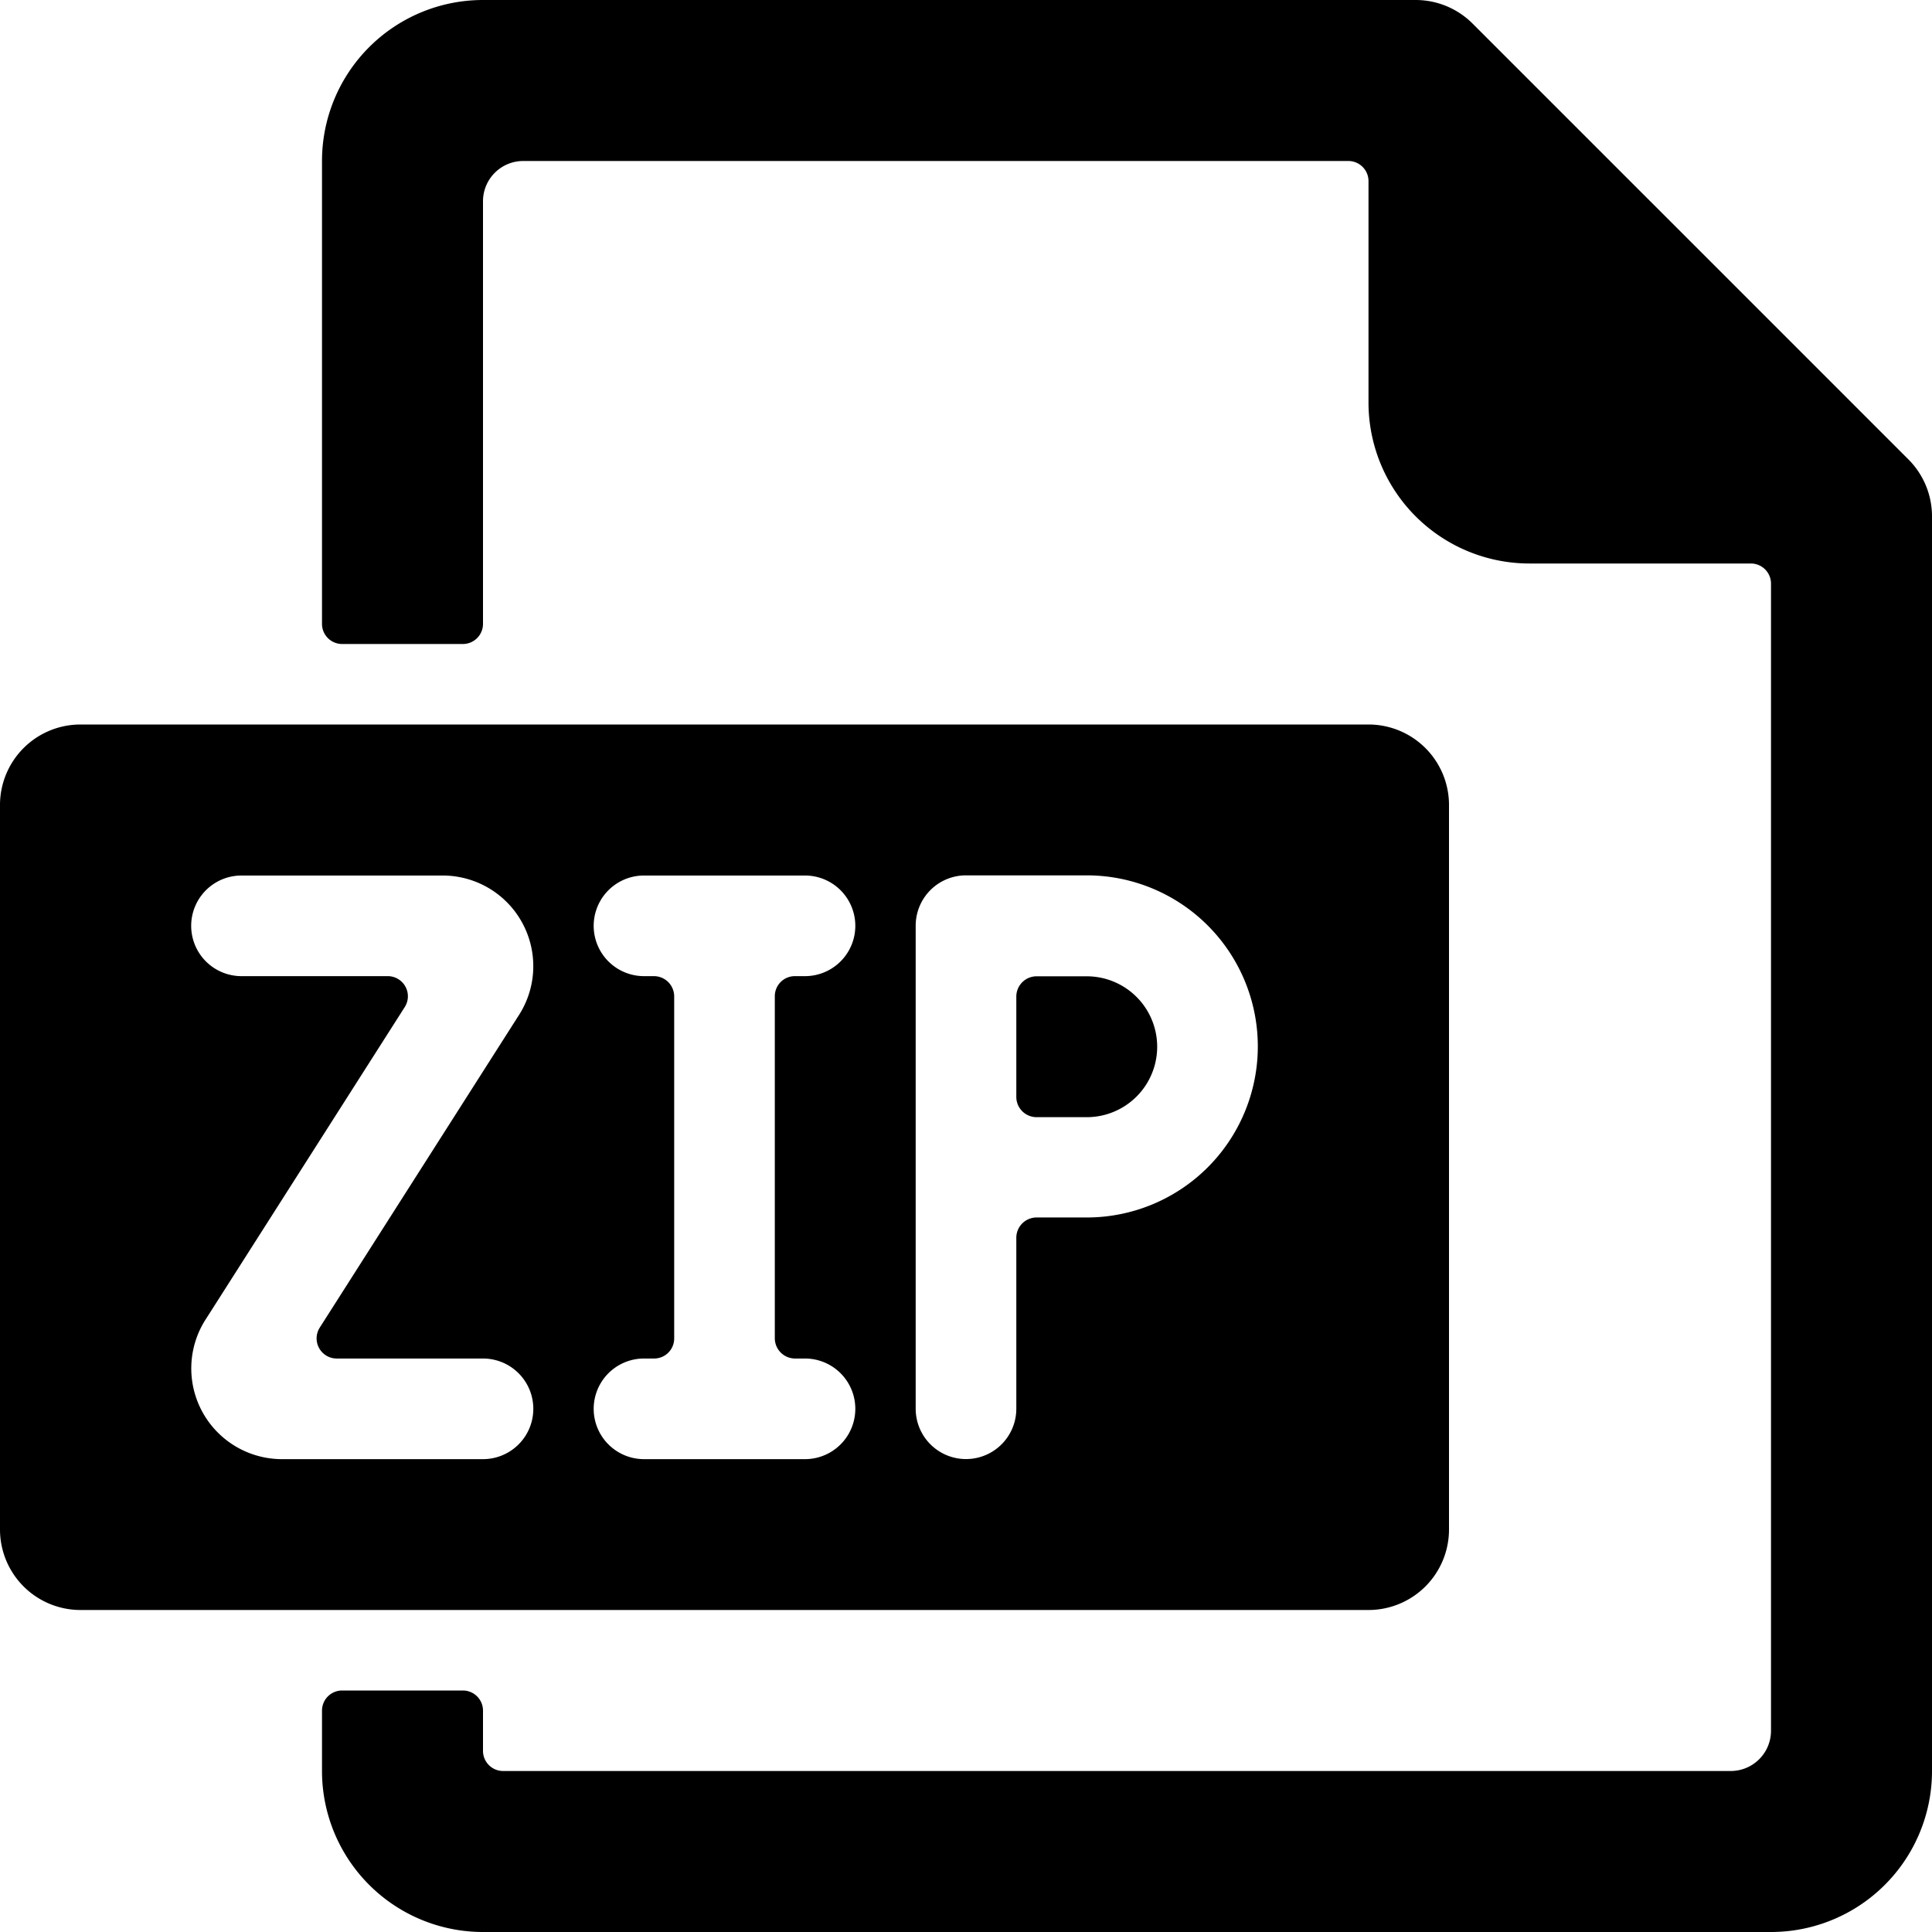 <svg xmlns="http://www.w3.org/2000/svg" viewBox="0 0 24 24"><title>zip-file-2</title><path d="M23.707,5.707,18.293.293A1,1,0,0,0,17.586,0H6A2,2,0,0,0,4,2V7.75A.25.25,0,0,0,4.25,8h1.5A.25.25,0,0,0,6,7.75V2.5A.5.5,0,0,1,6.5,2H16.75a.25.25,0,0,1,.25.25V5a2,2,0,0,0,2,2h2.75a.25.25,0,0,1,.25.25V21.5a.5.5,0,0,1-.5.5H6.25A.25.25,0,0,1,6,21.75v-.5A.25.25,0,0,0,5.75,21H4.25a.25.25,0,0,0-.25.25V22a2,2,0,0,0,2,2H22a2,2,0,0,0,2-2V6.414A1,1,0,0,0,23.707,5.707Z"/><path d="M13.5,12.128h-.623a.252.252,0,0,0-.252.252v1.246a.252.252,0,0,0,.252.252H13.5a.875.875,0,0,0,0-1.75Z"/><path d="M18,19V10a1,1,0,0,0-1-1H1a1,1,0,0,0-1,1v9a1,1,0,0,0,1,1H17A1,1,0,0,0,18,19ZM6,18.126H3.5a1.127,1.127,0,0,1-.936-1.75L5.028,12.51a.25.25,0,0,0-.211-.384H3a.625.625,0,0,1,0-1.25H5.5a1.126,1.126,0,0,1,.936,1.75L3.972,16.492a.25.25,0,0,0,.211.384H6a.625.625,0,0,1,0,1.25Zm3.877-1.25H10a.625.625,0,0,1,0,1.25H8a.625.625,0,0,1,0-1.25h.126a.249.249,0,0,0,.249-.249V12.378a.252.252,0,0,0-.252-.252H8a.625.625,0,1,1,0-1.25h2a.625.625,0,0,1,0,1.25H9.874a.249.249,0,0,0-.249.249v4.249A.252.252,0,0,0,9.877,16.876ZM13.5,15.124h-.623a.252.252,0,0,0-.252.252V17.5a.625.625,0,0,1-1.25,0v-6A.625.625,0,0,1,12,10.874h1.5a2.125,2.125,0,0,1,0,4.25Z"/></svg>